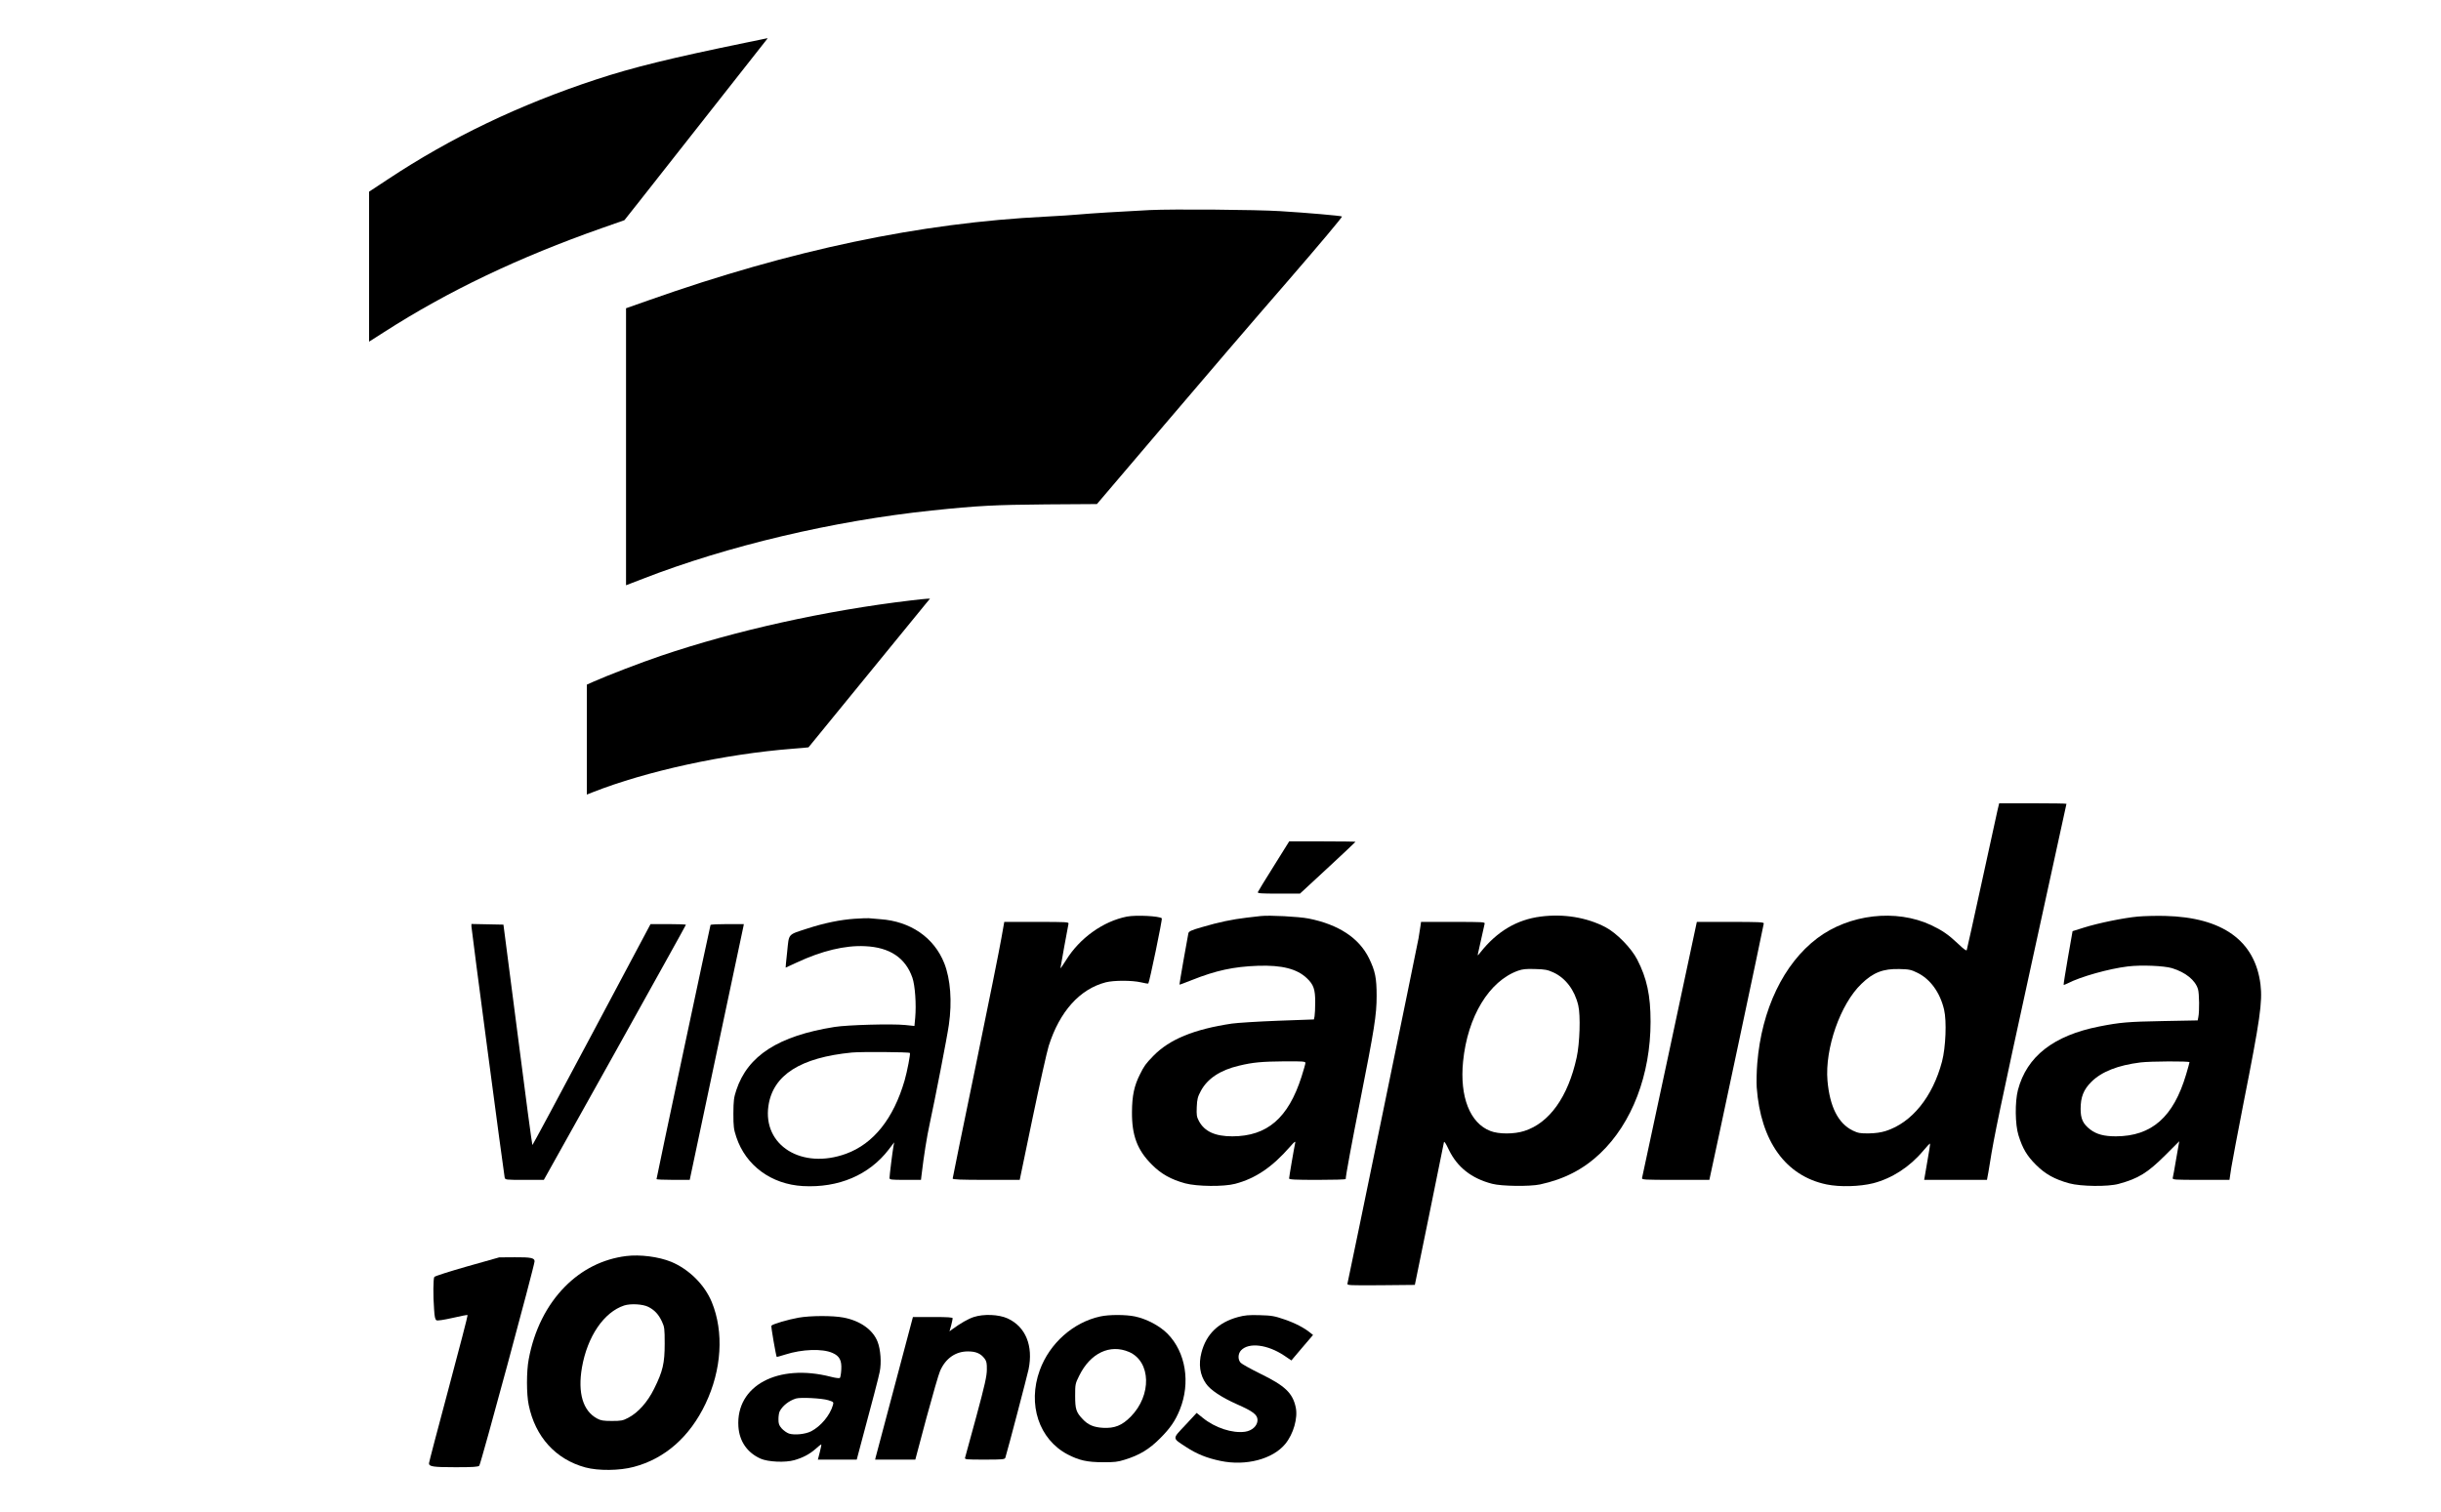 <?xml version="1.0" standalone="no"?>
<!DOCTYPE svg PUBLIC "-//W3C//DTD SVG 20010904//EN"
 "http://www.w3.org/TR/2001/REC-SVG-20010904/DTD/svg10.dtd">
<svg version="1.0" xmlns="http://www.w3.org/2000/svg"
 width="2242pt" height="1389pt" viewBox="0 0 2242 1389"
 preserveAspectRatio="xMidYMid meet">

<g transform="translate(0,1389) scale(0.1,-0.1)"
fill="#000000" stroke="none">
<path d="M6855 13499 c-691 -142 -1043 -228 -1382 -340 -702 -231 -1331 -532
-1910 -916 l-173 -114 0 -689 0 -689 138 88 c587 377 1237 687 2002 956 l205
72 130 164 c125 159 1158 1471 1178 1497 5 6 8 12 6 11 -2 -1 -89 -19 -194
-40z"/>
<path d="M10560 11960 c-279 -14 -548 -31 -646 -40 -50 -5 -188 -14 -305 -20
-1157 -57 -2344 -307 -3646 -767 l-213 -75 0 -1273 0 -1272 153 59 c779 303
1751 533 2657 628 419 44 578 52 1050 56 l465 3 617 725 c339 399 848 993
1131 1318 296 342 509 596 503 599 -12 7 -321 34 -566 49 -218 14 -990 20
-1200 10z"/>
<path d="M8370 8374 c-787 -93 -1615 -277 -2299 -509 -181 -61 -490 -180 -623
-239 l-58 -26 0 -505 0 -505 53 21 c492 194 1210 351 1837 400 80 6 145 12
146 13 2 2 1036 1270 1077 1319 l39 47 -29 -1 c-15 -1 -80 -7 -143 -15z"/>
<path d="M18346 6443 c-8 -38 -74 -338 -146 -668 -72 -330 -133 -606 -136
-614 -3 -9 -29 10 -77 56 -92 87 -146 124 -251 174 -322 150 -750 101 -1045
-121 -309 -234 -511 -654 -551 -1150 -6 -74 -8 -173 -5 -220 36 -495 266 -814
642 -892 122 -25 304 -20 428 11 173 45 336 150 460 299 33 40 61 69 62 65 2
-5 -10 -81 -26 -170 l-28 -163 288 0 289 0 4 23 c3 12 13 69 22 127 39 249 90
492 388 1858 174 793 316 1444 316 1447 0 3 -139 5 -309 5 l-309 0 -16 -67z
m-734 -1491 c118 -58 207 -181 244 -338 25 -106 15 -347 -19 -477 -86 -325
-278 -562 -517 -638 -45 -14 -94 -21 -156 -22 -80 -1 -98 3 -147 26 -134 66
-211 219 -232 458 -25 295 118 705 312 890 108 105 200 140 349 136 90 -2 107
-6 166 -35z"/>
<path d="M11700 5934 c-78 -124 -144 -232 -147 -240 -4 -12 27 -14 191 -14
l196 0 255 236 c140 130 255 238 255 240 0 2 -137 4 -304 4 l-305 0 -141 -226z"/>
<path d="M10351 5469 c-219 -43 -435 -198 -560 -401 -28 -45 -51 -78 -51 -73
0 8 66 370 74 408 4 16 -15 17 -293 17 l-297 0 -27 -152 c-14 -84 -120 -612
-236 -1174 -116 -561 -211 -1026 -211 -1032 0 -9 77 -12 308 -12 l308 0 118
568 c65 312 132 610 148 662 100 316 285 523 524 585 75 19 240 19 323 0 35
-9 66 -13 68 -11 10 10 131 592 124 599 -20 21 -237 32 -320 16z"/>
<path d="M11580 5474 c-19 -2 -78 -9 -130 -15 -129 -15 -259 -42 -407 -86
-102 -29 -124 -40 -128 -57 -11 -52 -84 -470 -82 -472 1 -2 52 17 112 41 223
89 385 124 610 132 220 7 358 -28 449 -115 61 -58 76 -101 76 -218 0 -56 -3
-115 -6 -131 l-6 -29 -331 -12 c-183 -7 -372 -19 -422 -26 -349 -52 -574 -145
-722 -297 -70 -72 -85 -93 -122 -168 -54 -106 -73 -198 -74 -346 -2 -217 49
-352 183 -485 85 -86 175 -136 306 -172 109 -29 354 -32 459 -4 186 49 339
152 504 341 41 47 51 54 47 35 -10 -45 -56 -314 -56 -327 0 -10 54 -13 260
-13 143 0 260 3 260 8 0 30 55 327 131 710 133 672 153 798 153 972 0 165 -13
229 -70 346 -91 186 -279 310 -554 365 -92 18 -361 32 -440 23z m410 -1349 c0
-9 -16 -66 -36 -128 -122 -380 -315 -546 -635 -547 -158 0 -255 44 -307 140
-21 40 -23 55 -20 130 3 73 9 94 38 148 60 112 178 191 350 231 129 31 207 38
418 40 166 1 192 -1 192 -14z"/>
<path d="M14151 5469 c-220 -28 -402 -137 -554 -329 -25 -32 -27 -33 -22 -10
38 174 57 258 61 273 5 16 -13 17 -289 17 l-295 0 -6 -42 c-4 -24 -12 -72 -17
-108 -9 -54 -639 -3116 -653 -3173 -4 -16 14 -17 307 -15 l312 3 132 645 c72
355 133 654 135 665 2 14 17 -9 45 -68 77 -160 208 -264 398 -313 86 -23 346
-26 440 -6 222 48 398 139 552 285 293 278 463 724 463 1210 0 242 -34 400
-123 572 -55 106 -190 244 -292 297 -173 90 -384 124 -594 97z m116 -513 c112
-51 196 -162 229 -303 22 -92 14 -349 -15 -480 -79 -361 -251 -601 -481 -674
-93 -30 -235 -30 -311 0 -188 72 -283 315 -251 638 41 413 239 740 506 835 40
14 74 18 156 15 90 -2 114 -7 167 -31z"/>
<path d="M19635 5469 c-131 -12 -364 -60 -494 -101 l-105 -33 -43 -245 c-23
-134 -41 -245 -39 -248 2 -2 18 4 36 13 119 62 380 135 554 156 124 15 332 6
406 -16 125 -39 213 -110 238 -193 12 -41 14 -205 3 -257 l-6 -30 -320 -6
c-322 -6 -392 -12 -585 -50 -419 -83 -665 -275 -746 -584 -28 -109 -26 -316 5
-415 38 -122 77 -188 160 -271 86 -86 172 -134 307 -171 106 -29 356 -32 453
-5 181 49 265 101 427 262 l130 130 -28 -160 c-15 -88 -29 -168 -32 -177 -4
-17 13 -18 259 -18 l262 0 17 113 c10 61 60 326 111 587 154 778 176 934 157
1095 -50 402 -348 617 -876 630 -83 2 -196 -1 -251 -6z m475 -1338 c0 -4 -14
-55 -31 -112 -116 -392 -316 -568 -645 -569 -108 0 -177 18 -236 63 -66 51
-88 97 -88 189 0 109 27 177 99 249 94 93 243 152 451 178 89 11 450 13 450 2z"/>
<path d="M7850 5449 c-132 -9 -282 -40 -432 -89 -187 -61 -170 -43 -188 -214
-9 -80 -15 -146 -14 -146 1 0 45 21 100 46 231 108 444 160 629 151 226 -10
371 -106 435 -289 25 -72 37 -247 26 -369 l-7 -75 -87 9 c-123 12 -526 1 -647
-18 -515 -82 -797 -263 -902 -580 -23 -70 -26 -96 -27 -215 0 -121 3 -144 27
-217 87 -262 322 -434 612 -450 327 -18 608 102 787 335 l51 67 -7 -38 c-9
-50 -36 -267 -36 -289 0 -16 12 -18 144 -18 l145 0 5 43 c22 185 49 353 75
472 50 231 161 801 176 909 31 214 15 421 -42 566 -94 237 -311 386 -588 405
-44 3 -91 7 -105 9 -14 1 -72 -1 -130 -5z m507 -1233 c7 -6 -25 -171 -48 -251
-102 -352 -286 -583 -538 -675 -406 -148 -767 76 -713 441 42 283 294 443 767
489 86 8 523 5 532 -4z"/>
<path d="M15336 4253 c-138 -643 -252 -1176 -254 -1185 -4 -17 15 -18 307 -18
l311 0 5 23 c24 103 495 2321 495 2333 0 12 -46 14 -308 14 l-307 0 -249
-1167z"/>
<path d="M4330 5378 c0 -25 297 -2270 305 -2305 5 -23 7 -23 183 -23 l177 0
653 1169 c358 643 652 1171 652 1175 0 3 -73 6 -163 6 l-162 0 -540 -1015
c-297 -558 -542 -1015 -545 -1015 -3 0 -64 456 -135 1013 l-131 1012 -147 3
-147 3 0 -23z"/>
<path d="M6526 5392 c-4 -7 -496 -2322 -496 -2335 0 -4 69 -7 153 -7 l152 0
244 1153 c135 633 247 1162 249 1175 l4 22 -150 0 c-83 0 -153 -3 -156 -8z"/>
<path d="M5750 2350 c-213 -27 -405 -123 -561 -281 -168 -170 -284 -401 -333
-668 -21 -110 -21 -319 0 -419 60 -293 248 -500 521 -574 118 -32 315 -30 444
5 286 75 515 277 659 580 149 312 170 659 58 933 -66 161 -210 303 -373 371
-115 47 -286 69 -415 53z m205 -467 c57 -29 94 -69 124 -133 24 -52 26 -64 26
-205 0 -180 -17 -253 -97 -414 -60 -122 -147 -220 -238 -267 -49 -26 -65 -29
-150 -29 -78 0 -102 4 -135 22 -131 70 -180 235 -140 469 50 286 202 509 388
570 59 19 171 13 222 -13z"/>
<path d="M4291 2255 c-161 -46 -297 -89 -302 -97 -10 -16 -12 -169 -2 -297 4
-70 10 -94 22 -101 11 -5 64 3 149 22 73 17 135 29 137 26 3 -2 -76 -306 -175
-676 -99 -369 -180 -678 -180 -686 0 -30 38 -36 244 -36 159 0 208 3 218 14
14 13 509 1844 508 1878 0 31 -35 38 -182 37 l-143 -1 -294 -83z"/>
<path d="M8944 1790 c-52 -17 -120 -56 -201 -115 l-22 -17 15 54 c7 29 14 59
14 66 0 9 -43 12 -182 12 l-183 0 -168 -633 c-92 -347 -170 -642 -174 -655
l-5 -22 184 0 185 0 102 383 c57 210 113 405 126 433 51 115 142 178 255 178
74 0 118 -19 154 -67 17 -23 21 -42 20 -100 0 -58 -18 -140 -97 -432 -54 -198
-100 -368 -103 -377 -5 -17 8 -18 180 -18 167 0 185 2 190 18 26 85 200 750
213 810 45 218 -27 393 -192 469 -81 37 -220 43 -311 13z"/>
<path d="M10105 1795 c-248 -54 -465 -247 -555 -494 -114 -313 -8 -635 257
-774 105 -54 178 -71 323 -71 104 -1 138 3 200 23 137 42 225 96 325 196 93
93 140 161 182 265 99 247 54 526 -113 696 -72 73 -191 136 -299 159 -85 18
-239 18 -320 0z m265 -326 c202 -88 210 -398 15 -595 -80 -81 -148 -108 -255
-102 -85 5 -137 27 -186 80 -60 63 -69 92 -69 214 0 107 1 112 38 186 102 207
282 292 457 217z"/>
<path d="M11372 1790 c-181 -49 -293 -157 -337 -327 -28 -107 -14 -206 42
-285 39 -58 144 -127 283 -189 150 -66 190 -97 190 -146 0 -52 -50 -98 -115
-107 -116 -16 -275 36 -387 127 l-57 46 -104 -112 c-122 -130 -123 -116 8
-202 98 -64 190 -101 315 -127 233 -49 480 16 595 156 75 91 117 239 96 336
-28 132 -99 199 -325 309 -89 44 -170 89 -181 101 -27 30 -25 83 4 114 71 75
243 54 397 -49 l65 -44 99 117 100 117 -25 20 c-56 46 -141 90 -238 123 -91
31 -115 36 -227 39 -101 3 -139 -1 -198 -17z"/>
<path d="M7335 1784 c-96 -17 -242 -60 -250 -74 -5 -7 42 -275 49 -287 1 -1
36 9 78 22 156 50 342 56 434 15 65 -28 86 -69 81 -153 -2 -38 -8 -72 -13 -77
-5 -4 -42 0 -83 11 -487 125 -873 -82 -849 -457 9 -136 81 -240 203 -295 69
-31 228 -38 311 -14 80 23 140 55 196 104 25 23 48 41 51 41 3 0 -3 -32 -13
-70 l-18 -70 179 0 178 0 10 38 c142 529 191 718 201 769 17 83 8 204 -19 274
-42 111 -160 195 -314 224 -98 19 -304 18 -412 -1z m272 -758 c50 -16 51 -17
43 -46 -27 -94 -111 -194 -200 -240 -53 -27 -153 -37 -203 -21 -20 7 -50 28
-67 47 -25 29 -30 43 -30 85 0 28 5 60 11 72 27 52 84 97 149 118 40 13 239 3
297 -15z"/>
</g>
</svg>
